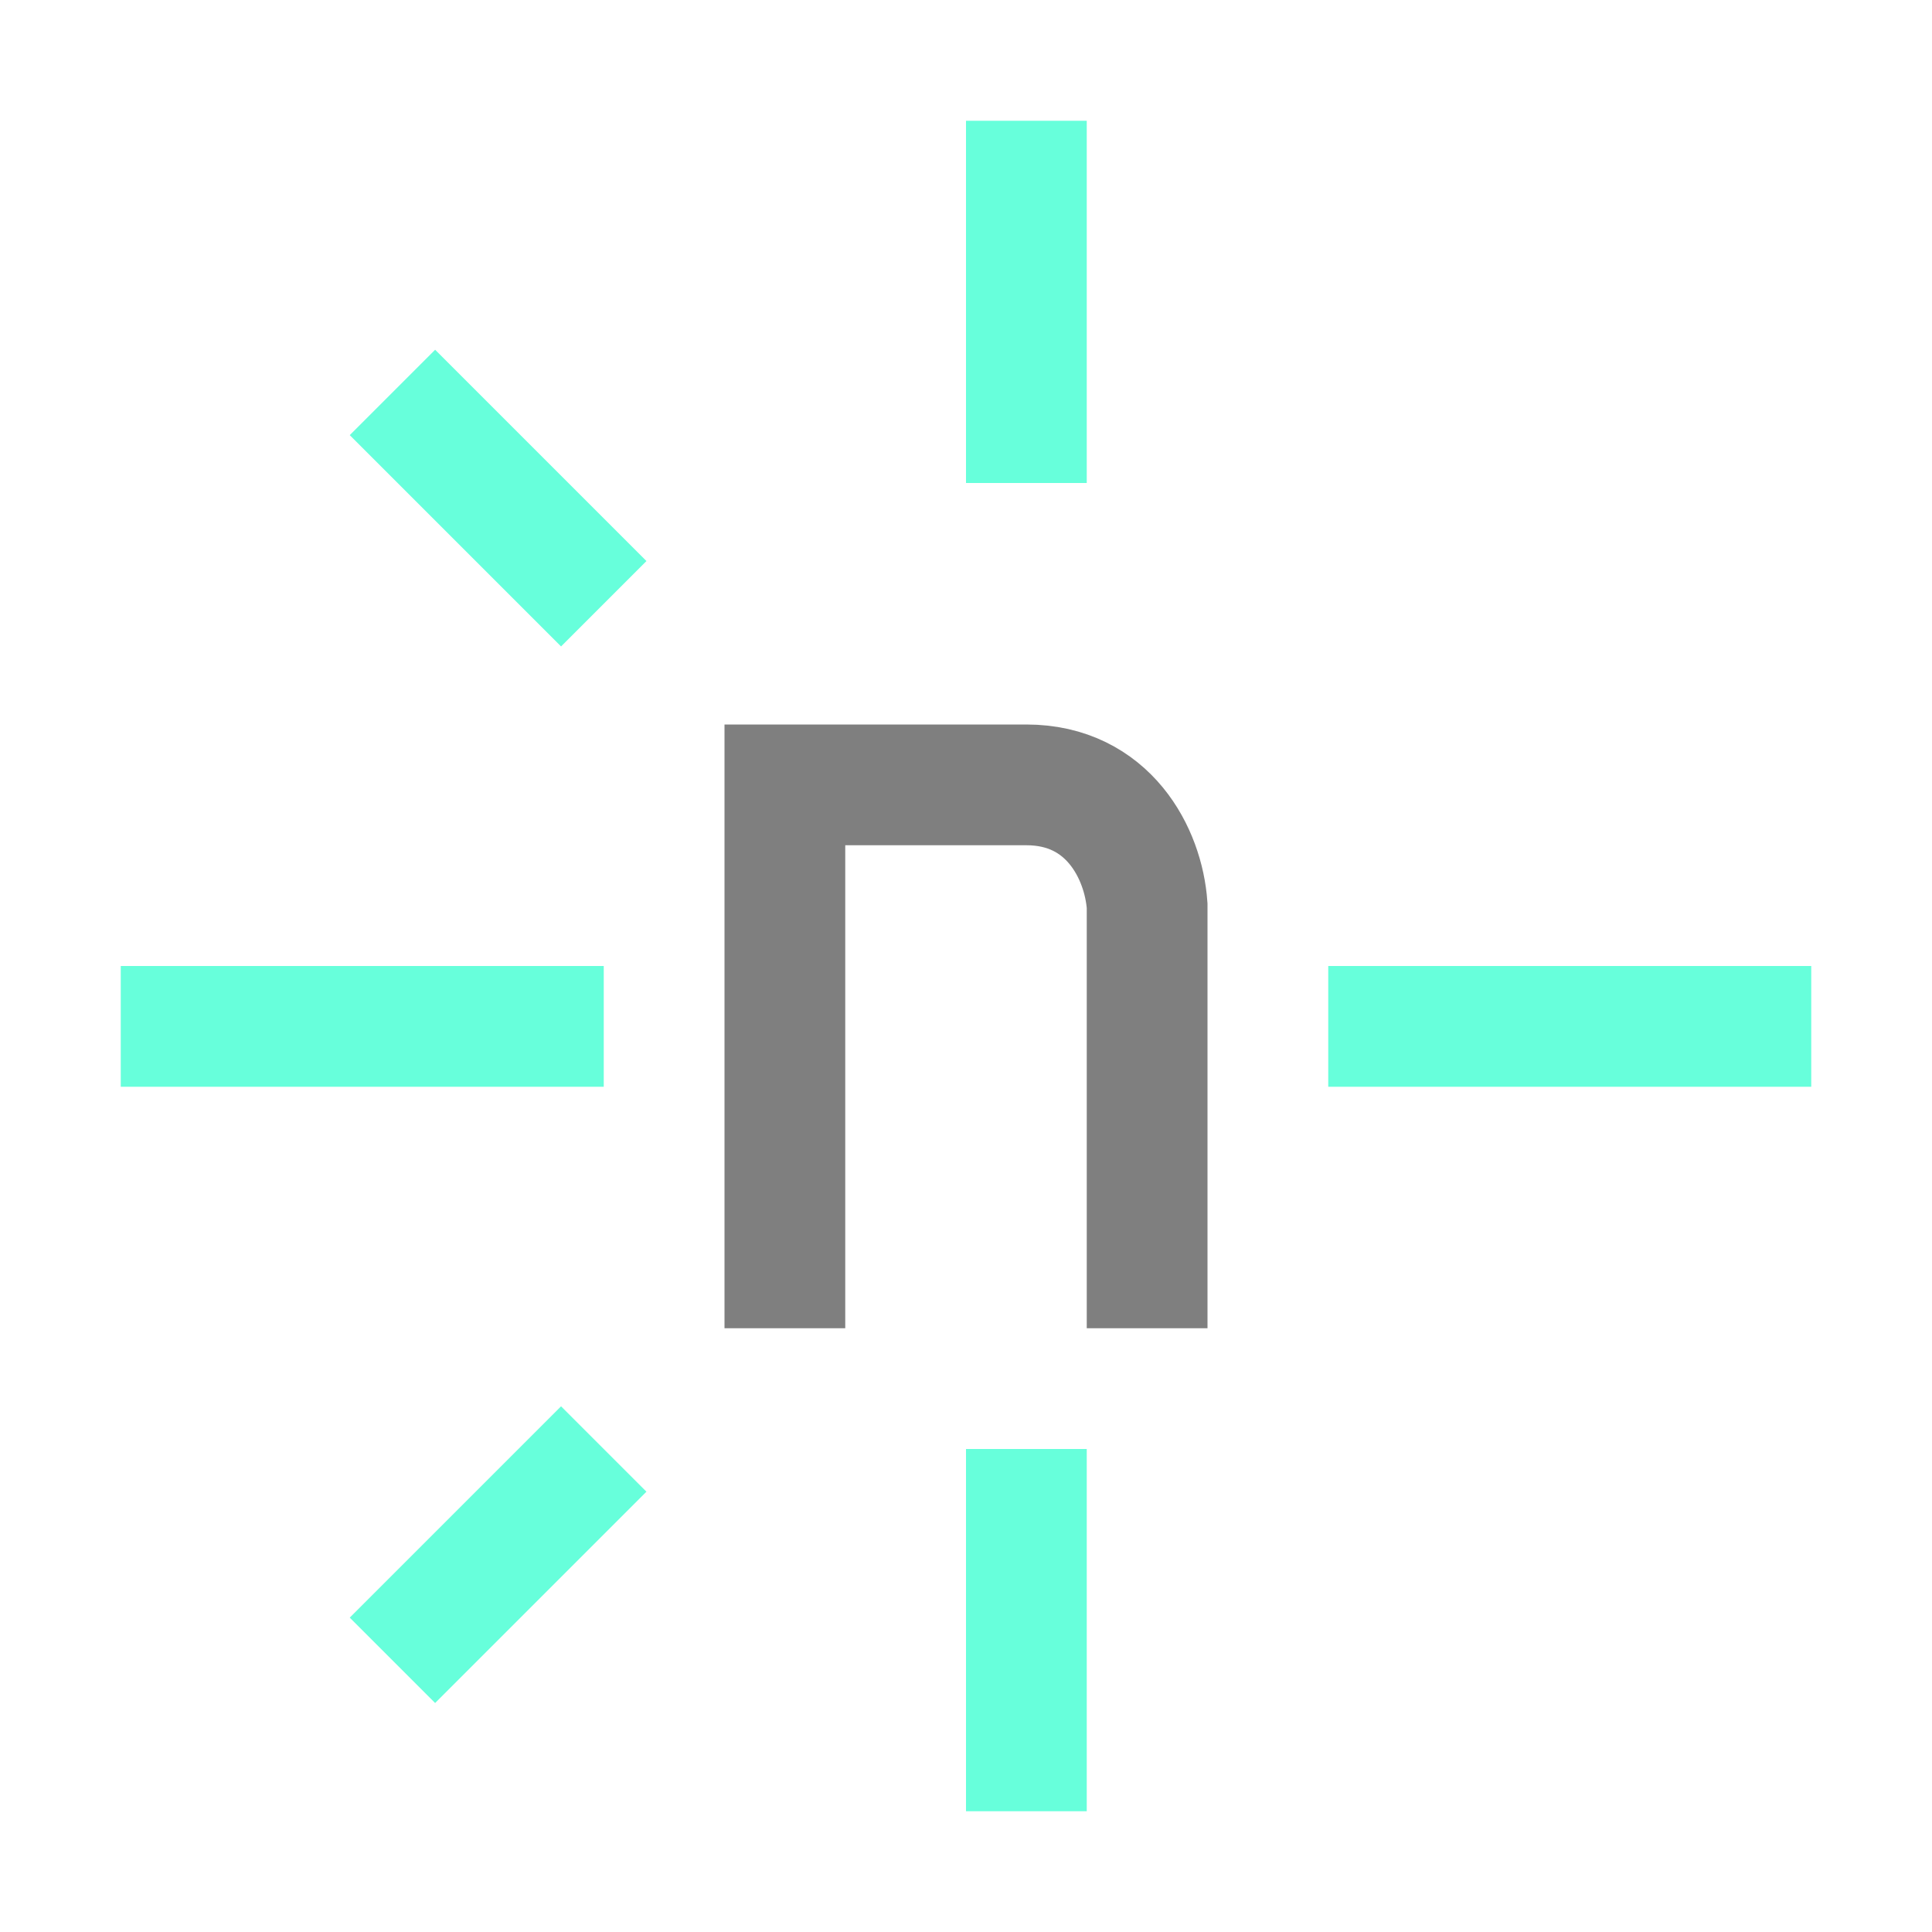 <svg xmlns="http://www.w3.org/2000/svg" width="16" height="16"><g fill="none" fill-rule="evenodd"><path stroke="#67FFDB" stroke-linejoin="round" d="M3.25 3.25 5 5m-1.75 8.75L5 12M1 8.5h4m6 0h4M8.5 1v3m0 8v3"/><path stroke="#7F7F7F" stroke-linecap="square" d="M6.5 10.5v-4h2c.68 0 .97.57 1 1v3"/></g></svg>